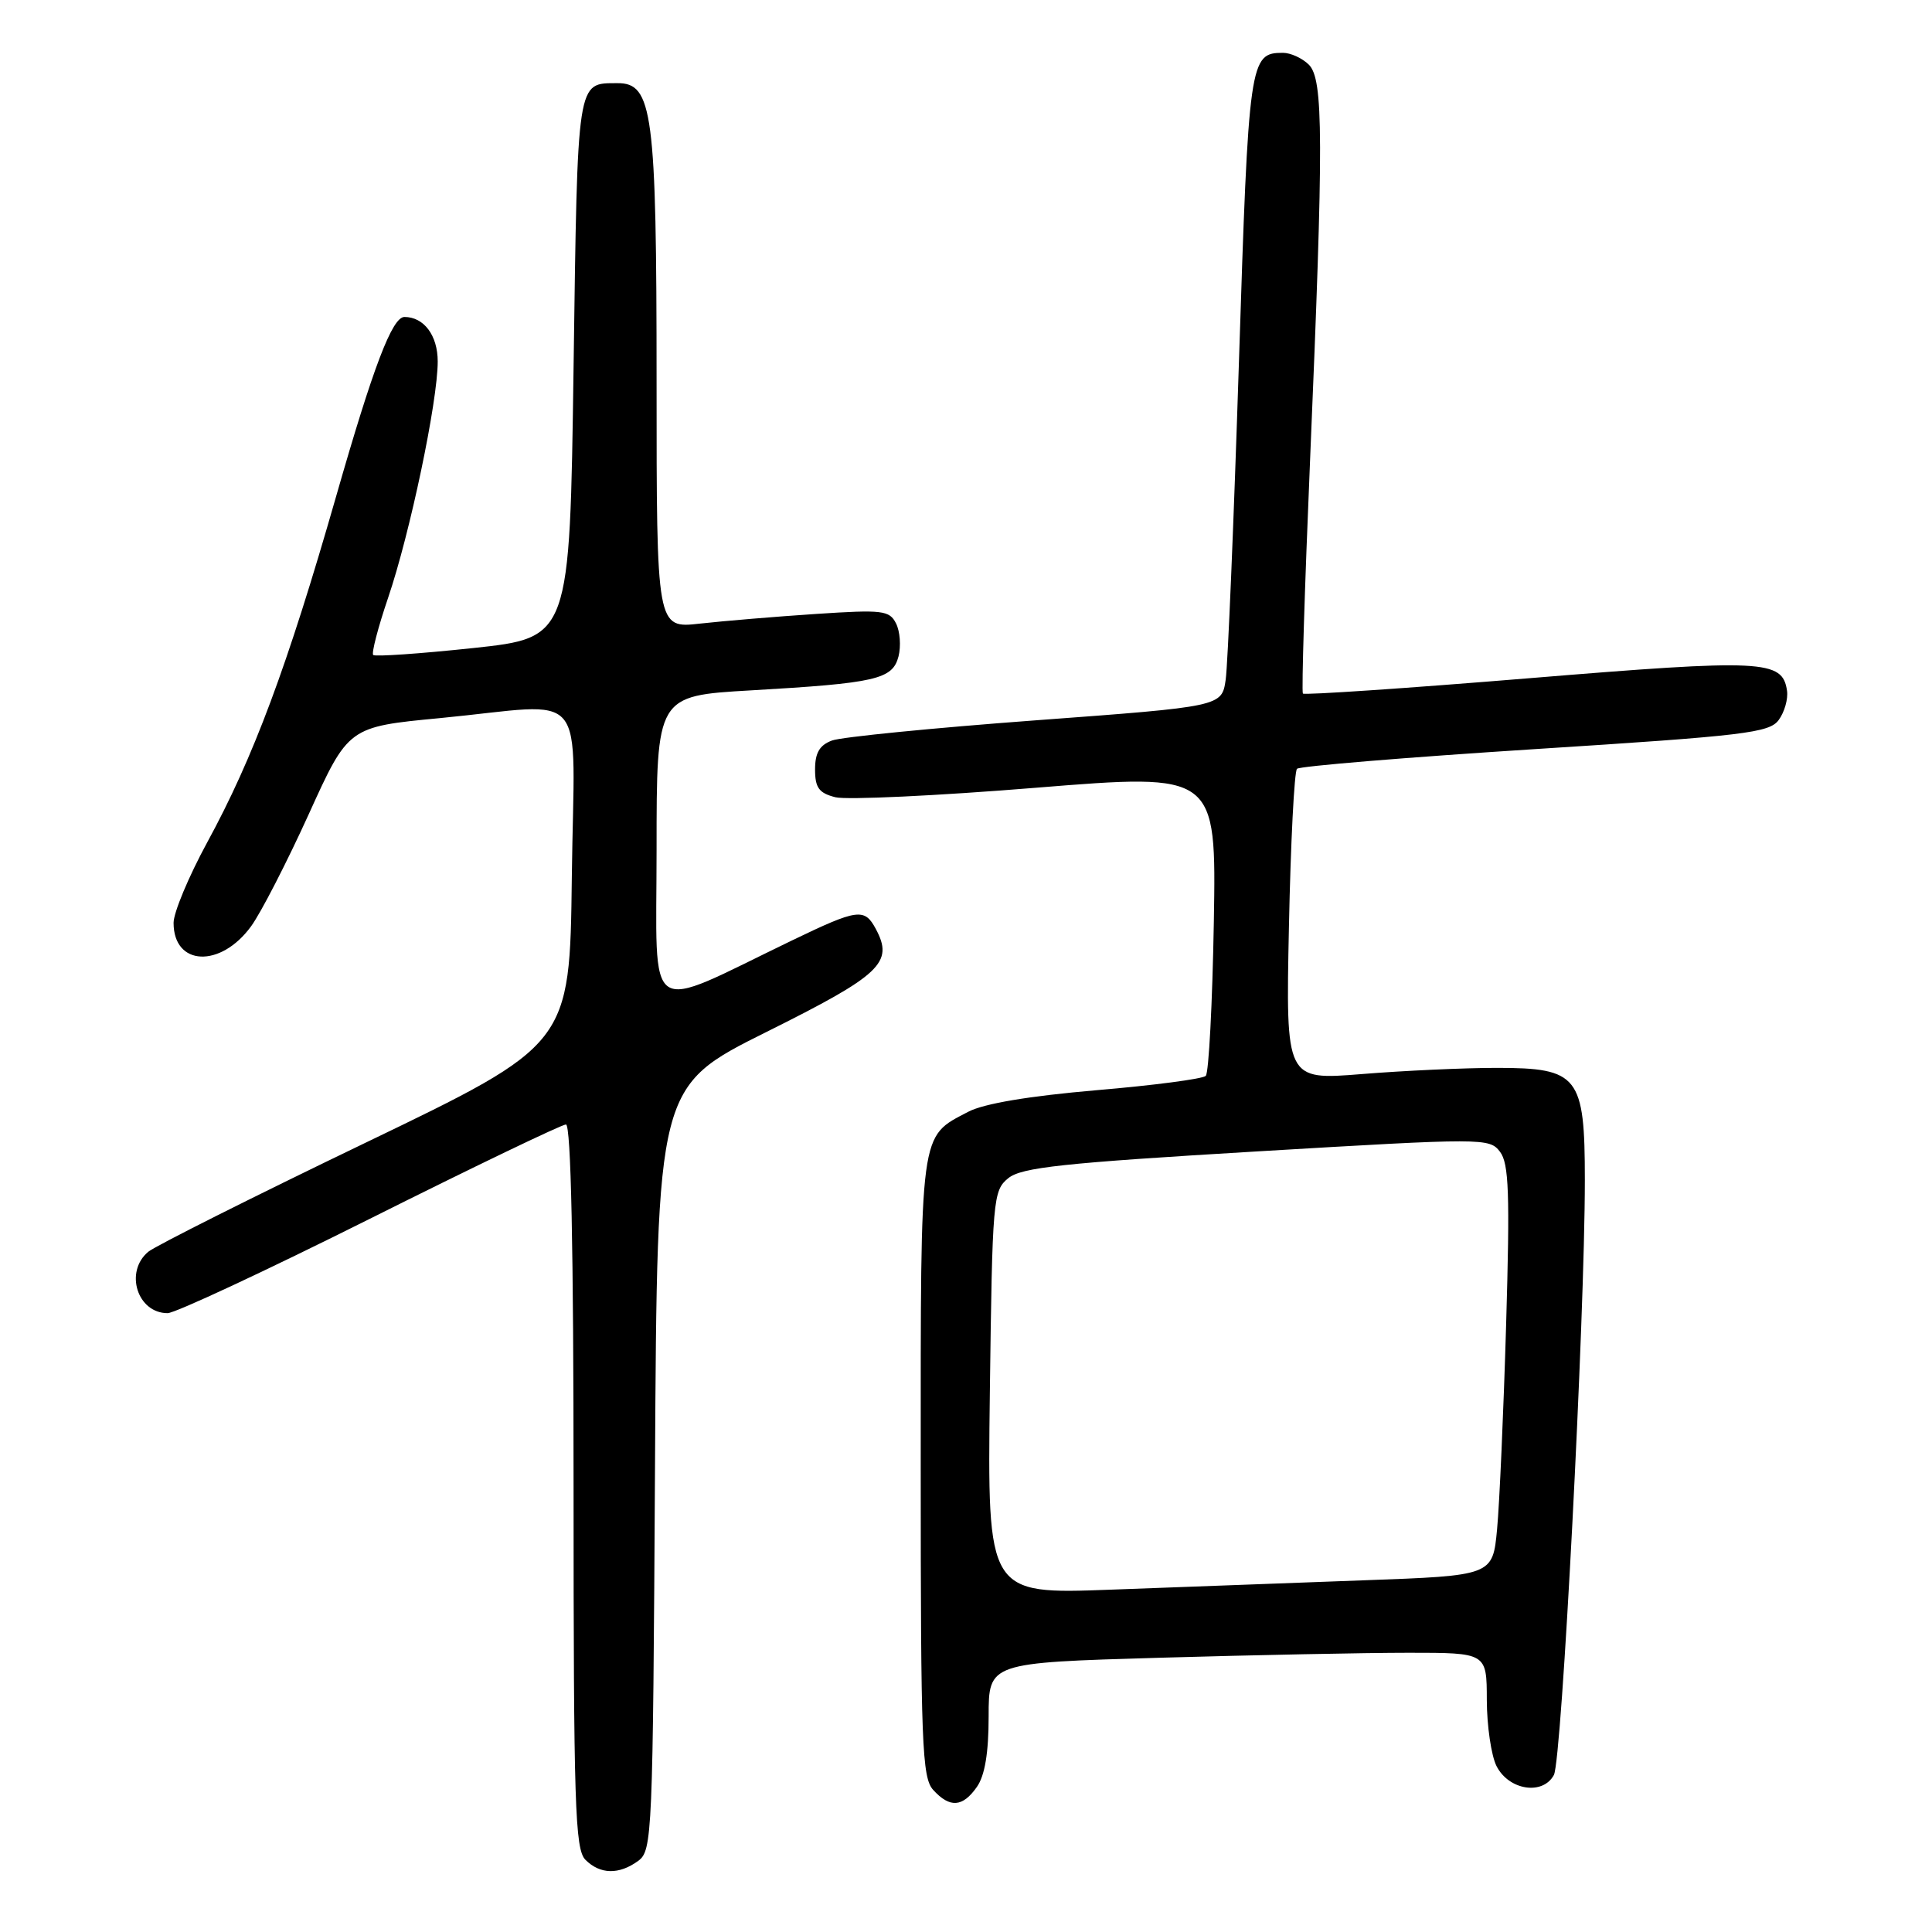 <?xml version="1.0" encoding="UTF-8" standalone="no"?>
<!DOCTYPE svg PUBLIC "-//W3C//DTD SVG 1.1//EN" "http://www.w3.org/Graphics/SVG/1.1/DTD/svg11.dtd" >
<svg xmlns="http://www.w3.org/2000/svg" xmlns:xlink="http://www.w3.org/1999/xlink" version="1.1" viewBox="0 0 256 256">
 <g >
 <path fill="currentColor"
d=" M 84.56 246.58 C 86.43 245.21 86.51 243.32 86.79 194.56 C 87.07 143.96 87.07 143.96 101.58 136.73 C 116.75 129.17 118.45 127.57 116.05 123.09 C 114.55 120.29 113.67 120.41 104.97 124.60 C 85.13 134.17 87.00 135.42 87.00 112.55 C 87.00 92.20 87.00 92.20 99.46 91.48 C 116.11 90.52 118.27 90.02 119.06 86.97 C 119.40 85.61 119.26 83.65 118.73 82.61 C 117.86 80.87 116.95 80.77 108.14 81.35 C 102.84 81.70 95.91 82.28 92.75 82.63 C 87.00 83.28 87.00 83.28 87.00 50.61 C 87.00 14.85 86.49 10.98 81.80 11.02 C 76.40 11.05 76.54 10.15 76.00 48.71 C 75.50 84.50 75.50 84.50 62.70 85.87 C 55.66 86.62 49.70 87.03 49.45 86.79 C 49.21 86.54 50.09 83.14 51.42 79.23 C 54.33 70.68 58.00 53.20 58.00 47.90 C 58.00 44.44 56.17 42.00 53.59 42.00 C 51.97 42.00 49.47 48.55 44.53 65.80 C 38.08 88.30 33.57 100.41 27.44 111.65 C 25.00 116.14 23.00 120.92 23.00 122.28 C 23.00 128.02 29.22 128.30 33.27 122.74 C 34.57 120.96 38.00 114.28 40.90 107.91 C 46.16 96.31 46.16 96.31 58.33 95.15 C 78.37 93.22 76.08 90.46 75.77 116.19 C 75.50 138.39 75.50 138.39 48.39 151.44 C 33.47 158.62 20.54 165.12 19.64 165.87 C 16.47 168.53 18.20 174.00 22.21 174.00 C 23.20 174.00 35.26 168.37 49.00 161.50 C 62.74 154.62 74.44 149.00 74.99 149.00 C 75.66 149.00 76.00 165.40 76.00 196.93 C 76.00 239.17 76.19 245.04 77.57 246.43 C 79.52 248.38 82.02 248.43 84.56 246.58 Z  M 129.44 236.78 C 130.50 235.27 131.00 232.26 131.00 227.44 C 131.00 220.32 131.00 220.32 153.66 219.66 C 166.13 219.30 180.98 219.00 186.66 219.00 C 197.00 219.00 197.00 219.00 197.01 225.25 C 197.02 228.69 197.60 232.62 198.29 234.00 C 199.91 237.22 204.43 237.93 205.90 235.19 C 206.95 233.22 210.00 174.70 210.00 156.36 C 210.00 142.57 209.16 141.50 198.34 141.50 C 194.03 141.50 185.97 141.87 180.44 142.32 C 170.37 143.13 170.37 143.13 170.79 122.82 C 171.02 111.64 171.50 102.22 171.86 101.87 C 172.21 101.52 186.41 100.35 203.41 99.26 C 231.23 97.49 234.45 97.10 235.69 95.40 C 236.45 94.36 236.95 92.62 236.79 91.53 C 236.19 87.43 233.72 87.31 202.60 89.87 C 186.30 91.21 172.82 92.12 172.64 91.90 C 172.45 91.68 172.88 77.78 173.59 61.00 C 175.40 18.31 175.37 10.52 173.43 8.57 C 172.56 7.71 171.02 7.00 170.00 7.00 C 165.58 7.00 165.45 7.88 164.16 48.13 C 163.48 69.23 162.69 88.10 162.41 90.06 C 161.89 93.62 161.89 93.62 137.19 95.45 C 123.61 96.46 111.49 97.66 110.25 98.12 C 108.60 98.73 108.00 99.75 108.00 101.96 C 108.00 104.39 108.52 105.09 110.70 105.64 C 112.18 106.01 124.15 105.45 137.28 104.38 C 161.17 102.45 161.17 102.45 160.84 122.14 C 160.65 132.98 160.17 142.16 159.77 142.56 C 159.37 142.96 152.85 143.82 145.27 144.46 C 136.33 145.23 130.38 146.23 128.31 147.31 C 121.80 150.73 122.00 149.27 122.00 194.39 C 122.00 231.09 122.17 235.53 123.65 237.17 C 125.85 239.59 127.55 239.48 129.44 236.78 Z  M 131.16 184.54 C 131.49 158.78 131.58 157.76 133.61 156.11 C 135.37 154.69 140.82 154.10 166.53 152.57 C 196.66 150.78 197.36 150.78 198.76 152.62 C 199.94 154.17 200.08 158.15 199.57 175.50 C 199.23 187.05 198.69 199.26 198.37 202.64 C 197.79 208.78 197.79 208.78 180.65 209.40 C 171.22 209.75 156.15 210.30 147.16 210.64 C 130.83 211.25 130.83 211.25 131.16 184.54 Z "/>
</g>
</svg>